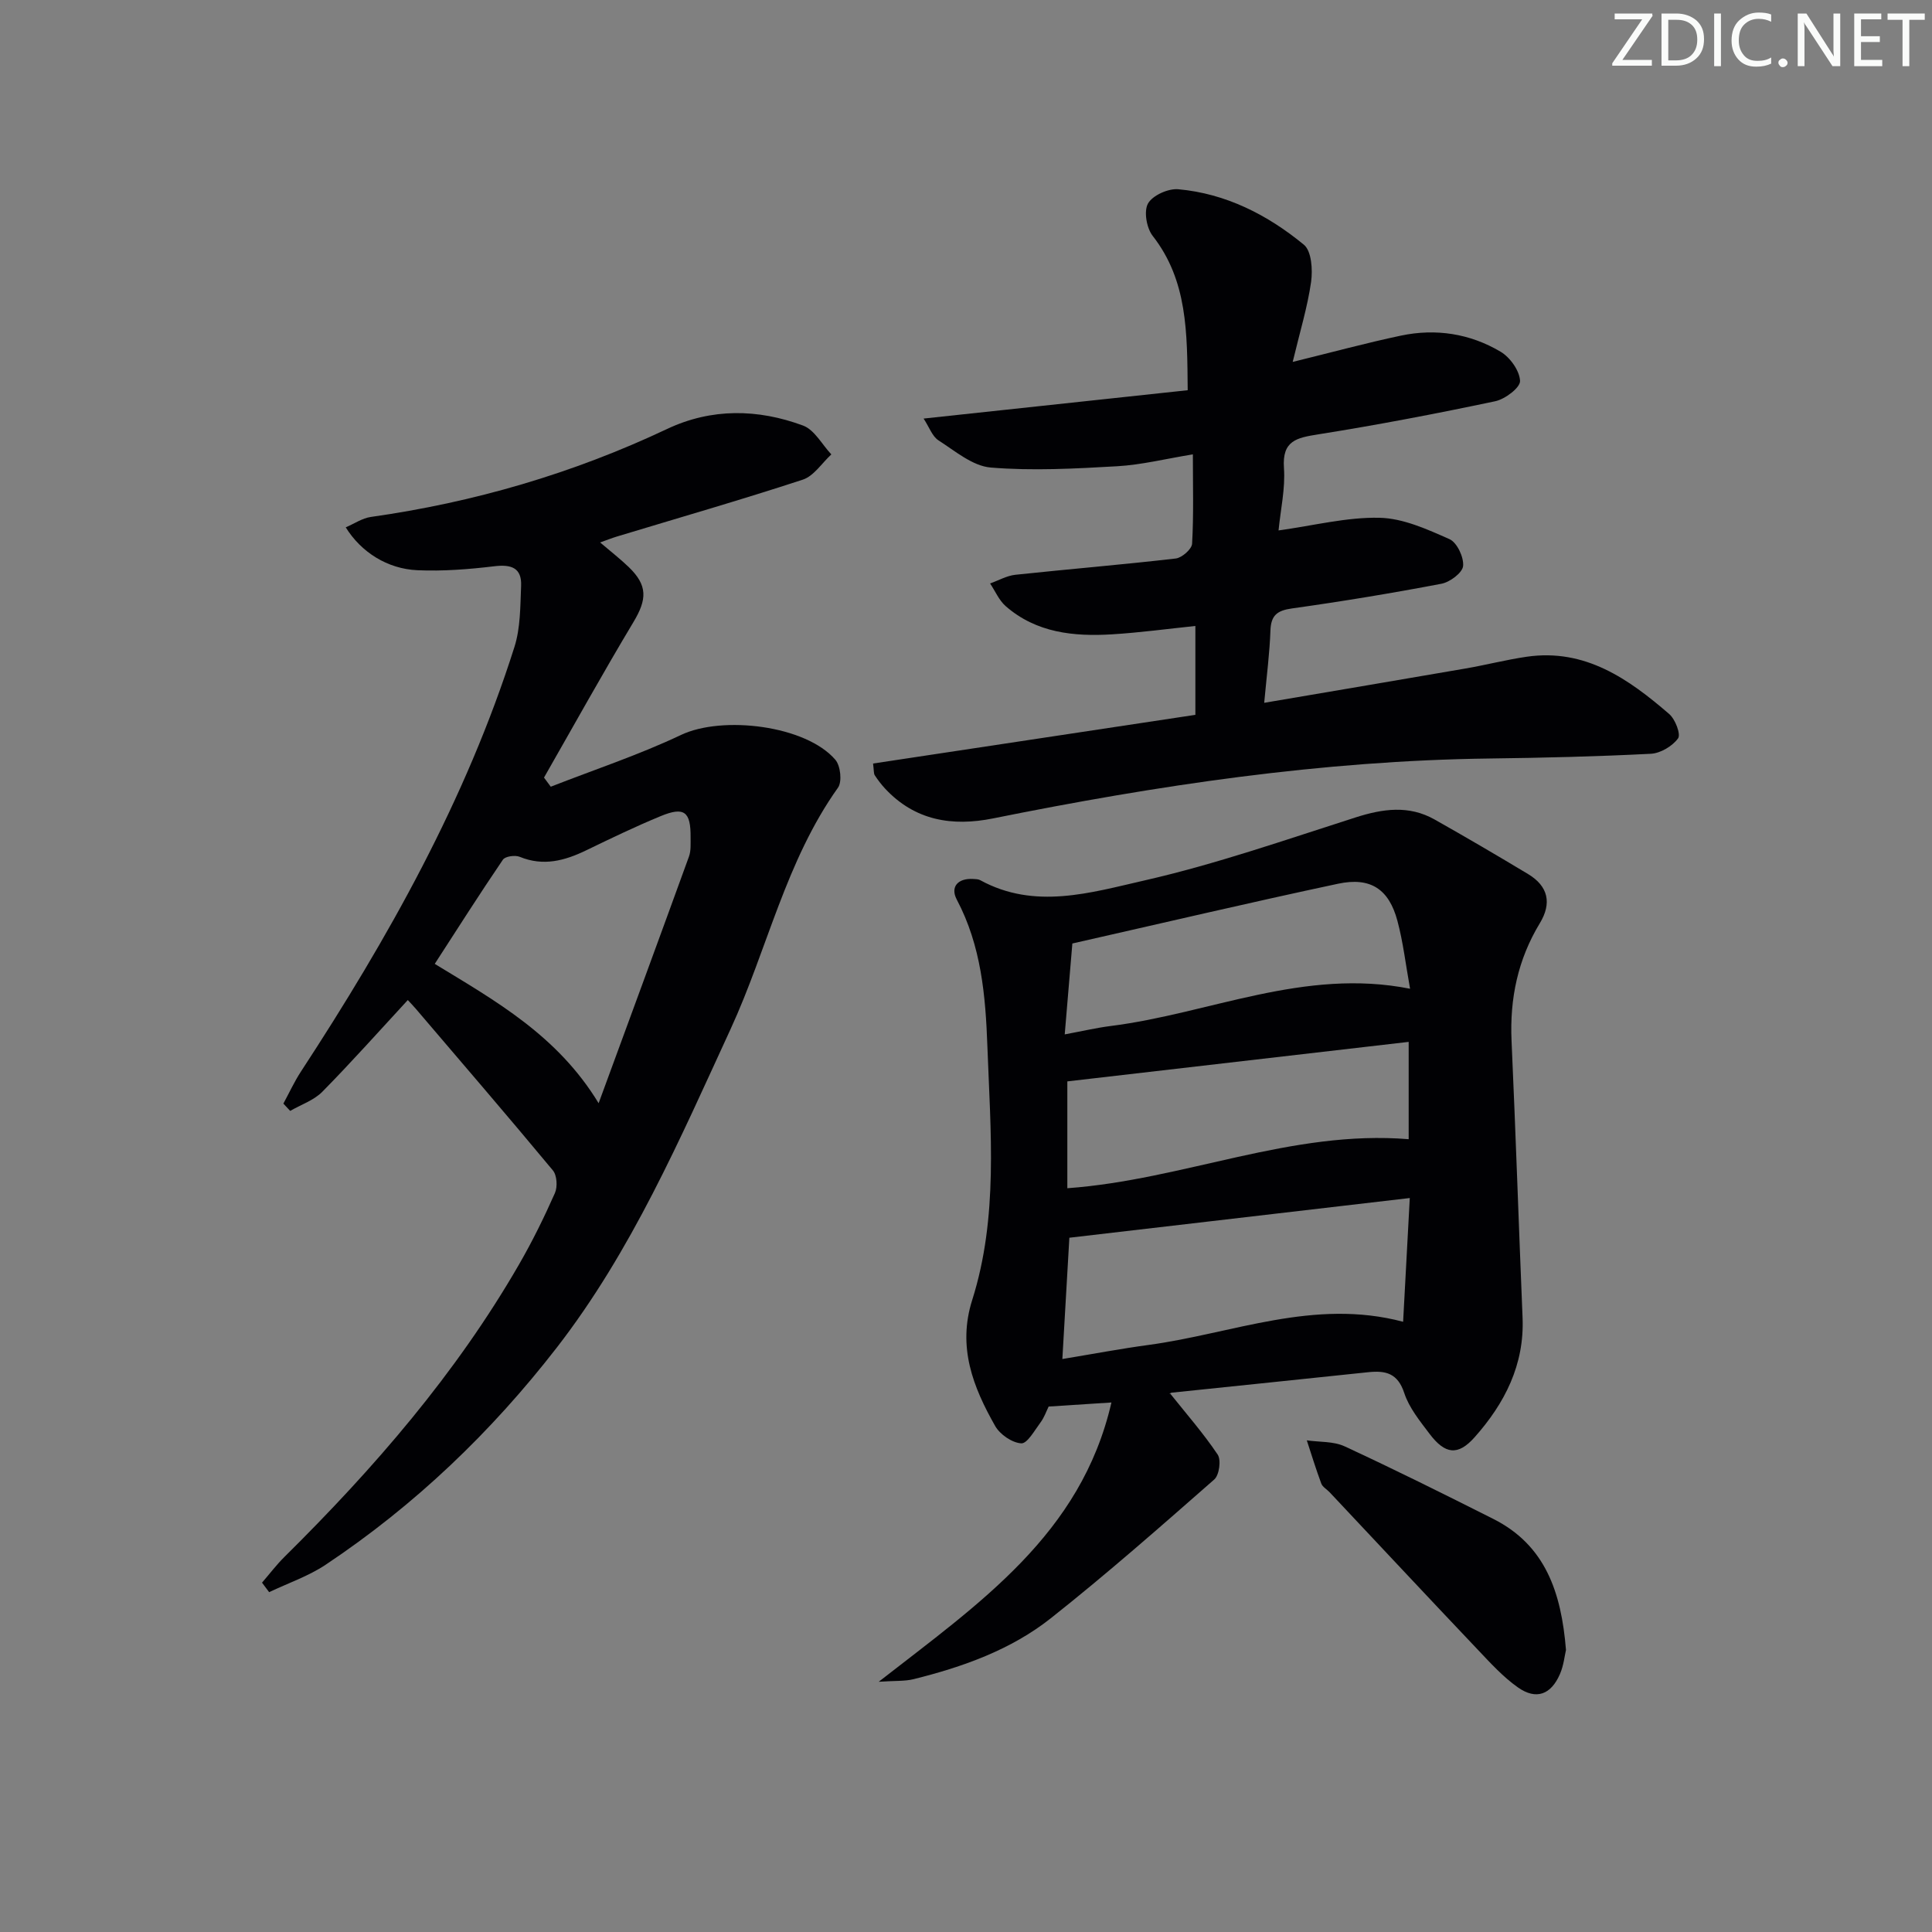 <svg enable-background="new 0 0 400 400" viewBox="0 0 400 400" xmlns="http://www.w3.org/2000/svg"><rect x="0" y="0" width="400" height="400" fill="#808080" stroke="none"/><g fill="#fafbfa"><path d="m342.2 3.2-6.3 9.2h6.1v1.2h-8.2v-.5l6.2-9.1h-5.7v-1.2h7.8v.4z"/><path d="m344 13.7v-10.9h3.1c1.6 0 3 .5 4.1 1.4 1.1 1 1.6 2.2 1.6 3.9s-.5 3-1.6 4-2.5 1.5-4.2 1.5h-3zm1.4-9.6v8.4h1.6c1.4 0 2.5-.4 3.2-1.1.8-.8 1.2-1.8 1.2-3.2s-.4-2.4-1.2-3.1-1.8-1-3.1-1z"/><path d="m356.3 2.8v10.9h-1.4v-10.9z"/><path d="m366.6 13.2c-.8.4-1.8.6-3 .6-1.6 0-2.8-.5-3.7-1.5s-1.4-2.3-1.4-3.9c0-1.7.5-3.2 1.6-4.2s2.4-1.6 4-1.6c1 0 1.9.1 2.6.4v1.5c-.8-.4-1.6-.6-2.6-.6-1.2 0-2.2.4-3 1.2s-1.1 1.9-1.1 3.3c0 1.3.4 2.3 1.1 3.1s1.6 1.1 2.8 1.1c1.1 0 2-.2 2.8-.7v1.3z"/><path d="m368.2 13c0-.3.1-.5.3-.6.2-.2.4-.3.6-.3.3 0 .5.1.7.3s.3.4.3.6-.1.5-.3.6c-.2.2-.4.3-.7.3s-.5-.1-.6-.3c-.2-.2-.3-.4-.3-.6z"/><path d="m381.1 13.7h-1.7l-5.5-8.4c-.2-.2-.3-.5-.4-.7 0 .2.1.8.1 1.5v7.6h-1.4v-10.9h1.8l5.3 8.3c.3.4.4.6.4.8 0-.3-.1-.8-.1-1.6v-7.5h1.4v10.9z"/><path d="m389.7 13.7h-5.8v-10.9h5.6v1.2h-4.2v3.5h3.9v1.2h-3.9v3.7h4.4z"/><path d="m398.4 4.1h-3.1v9.6h-1.4v-9.6h-3.1v-1.3h7.7v1.3z"/></g><path d="m242.28 288.53c3.33 4.18 6.87 8.21 9.83 12.63.75 1.12.32 4.25-.71 5.15-11.11 9.75-22.21 19.52-33.8 28.7-8.29 6.57-18.25 10.11-28.48 12.65-1.79.44-3.74.3-7.19.53 20.86-16.28 41.89-30.49 48.18-57.82-4.96.32-8.85.57-13 .84-.48.98-.91 2.26-1.68 3.29-1.22 1.63-2.74 4.4-3.99 4.33-1.91-.12-4.41-1.84-5.4-3.59-4.58-8.06-7.84-16.34-4.76-26.07 5.44-17.18 3.79-34.89 3.15-52.5-.38-10.51-1.27-20.84-6.34-30.42-1.4-2.65.25-4.46 3.41-4.27.49.03 1.05.03 1.46.26 11.28 6.17 22.89 2.57 33.93.06 14.81-3.37 29.26-8.43 43.76-13.06 5.64-1.8 11.04-2.58 16.37.43 6.51 3.67 12.96 7.45 19.36 11.3 4.17 2.51 4.94 6.03 2.42 10.18-4.54 7.49-6.24 15.59-5.85 24.32.86 19.1 1.49 38.22 2.28 57.32.41 9.77-3.7 17.77-9.92 24.77-3.46 3.9-6.13 3.55-9.35-.72-1.99-2.64-4.22-5.37-5.22-8.42-1.35-4.12-3.85-4.7-7.47-4.32-13.53 1.44-27.08 2.81-40.62 4.23-.41.04-.79.46-.37.2zm49.6-40.49c-23.94 2.79-47.22 5.51-70.48 8.22-.46 7.99-.93 16.23-1.45 25.11 6.24-1.03 12.04-2.13 17.89-2.92 17.35-2.35 34.22-9.69 52.66-4.79.47-8.64.91-16.86 1.38-25.62zm-.23-32.33c-23.84 2.76-47.31 5.47-70.67 8.18v22.12c24.14-1.75 46.44-12.15 70.67-10.15 0-6.53 0-12.93 0-20.15zm-71.21-1.55c3.71-.69 6.6-1.37 9.53-1.74 20.48-2.58 40.06-12.07 61.97-7.71-.91-5.02-1.43-9.63-2.62-14.06-1.75-6.56-5.56-9.12-12.3-7.68-18.26 3.89-36.44 8.17-55 12.37-.52 6.18-1.01 12.06-1.58 18.82z" fill="#010104"/><path d="m54.25 327.67c1.55-1.79 2.98-3.69 4.66-5.35 18.53-18.33 35.51-37.91 48.59-60.6 2.74-4.75 5.17-9.7 7.39-14.71.57-1.29.43-3.67-.42-4.69-9.34-11.25-18.89-22.33-28.38-33.46-.53-.62-1.1-1.2-1.66-1.81-5.93 6.42-11.65 12.85-17.69 18.98-1.75 1.78-4.41 2.67-6.66 3.97-.47-.5-.94-1.01-1.41-1.51 1.2-2.21 2.25-4.51 3.62-6.61 18.07-27.64 34.19-56.28 44.22-87.94 1.26-3.97 1.2-8.4 1.38-12.63.16-3.77-2.05-4.5-5.57-4.07-5.26.63-10.6 1.05-15.88.82-6.25-.27-11.69-3.76-14.86-8.88 1.79-.76 3.42-1.9 5.19-2.15 21.36-3.02 41.81-8.99 61.35-18.22 9.19-4.34 18.8-4.17 28.15-.7 2.36.88 3.92 3.92 5.85 5.97-1.96 1.79-3.62 4.48-5.92 5.23-12.75 4.18-25.66 7.89-38.5 11.78-1.06.32-2.09.74-3.45 1.22 2.18 1.86 4.14 3.38 5.92 5.09 3.94 3.8 3.81 6.68.98 11.39-6.37 10.62-12.37 21.45-18.52 32.2.47.63.93 1.26 1.4 1.89 9.01-3.53 18.25-6.58 26.97-10.72 8.56-4.06 25.85-1.99 31.96 5.15 1.06 1.24 1.42 4.55.53 5.78-10.81 15.17-14.61 33.42-22.23 49.97-10.51 22.82-20.46 45.9-35.98 65.94-13.56 17.5-29.4 32.65-47.84 44.95-3.58 2.39-7.8 3.82-11.72 5.69-.5-.66-.99-1.31-1.47-1.97zm69.69-99.26c6.46-17.59 12.62-34.31 18.7-51.06.44-1.2.33-2.63.34-3.95.05-5.38-1.31-6.45-6.22-4.42-5.21 2.15-10.29 4.6-15.37 7.06-4.46 2.16-8.89 3.37-13.8 1.35-.96-.39-3-.1-3.47.6-4.81 7.07-9.4 14.29-14.11 21.57 12.52 7.64 25.37 14.76 33.93 28.85z" fill="#010104"/><path d="m261.74 145.51c14.56-2.48 28.11-4.76 41.66-7.1 4.25-.73 8.43-1.82 12.69-2.44 12.08-1.75 21.07 4.58 29.51 11.87 1.25 1.08 2.44 4.2 1.82 5.04-1.18 1.61-3.62 3.07-5.62 3.18-11.13.57-22.27.84-33.42.98-34.7.44-68.83 5.56-102.76 12.4-8.46 1.71-16.2.47-22.39-6.19-.78-.84-1.49-1.78-2.12-2.74-.24-.37-.16-.96-.35-2.43 22.18-3.35 44.34-6.7 66.73-10.08 0-6.32 0-12.24 0-18.4-5.85.61-11.53 1.38-17.22 1.73-7.96.49-15.72-.3-22.06-5.84-1.38-1.21-2.16-3.11-3.22-4.69 1.74-.62 3.45-1.61 5.24-1.8 11.06-1.18 22.15-2.09 33.2-3.37 1.28-.15 3.32-1.94 3.38-3.06.34-5.94.16-11.92.16-18.5-5.64.92-10.62 2.17-15.66 2.46-8.72.5-17.52.98-26.18.27-3.76-.31-7.38-3.42-10.83-5.63-1.29-.83-1.9-2.72-3.08-4.51 18.73-2.01 36.61-3.93 54.68-5.87-.11-11.97-.02-22.7-7.26-31.97-1.26-1.62-1.86-5.11-.95-6.7.96-1.68 4.18-3.12 6.25-2.94 9.87.89 18.5 5.3 26.02 11.49 1.58 1.3 1.84 5.17 1.49 7.68-.74 5.2-2.3 10.27-3.81 16.58 8.08-1.98 15.19-3.92 22.39-5.44 7.25-1.53 14.33-.43 20.67 3.34 1.96 1.17 3.93 3.94 4.01 6.04.05 1.39-3.1 3.77-5.13 4.2-12.16 2.57-24.39 4.91-36.66 6.86-4.46.71-7.5 1.29-7.09 6.97.3 4.23-.69 8.54-1.12 12.92 7.32-1.01 14.12-2.77 20.89-2.62 4.89.1 9.89 2.38 14.51 4.43 1.55.69 2.99 3.75 2.81 5.56-.14 1.4-2.73 3.34-4.49 3.67-10.27 1.96-20.59 3.66-30.94 5.11-3.09.43-4.35 1.44-4.46 4.58-.16 4.61-.76 9.2-1.29 14.96z" fill="#010104"/><path d="m324.22 341.61c-.28 1.17-.47 3.18-1.24 4.96-1.85 4.3-4.93 5.45-8.71 2.79-3.07-2.16-5.68-5.04-8.3-7.8-10.28-10.83-20.47-21.74-30.7-32.62-.57-.6-1.45-1.08-1.71-1.78-1.1-2.95-2.02-5.96-3-8.95 2.63.38 5.52.17 7.83 1.24 10.36 4.8 20.59 9.89 30.79 15.03 10.77 5.43 14.08 15.19 15.04 27.13z" fill="#010104"/></svg>